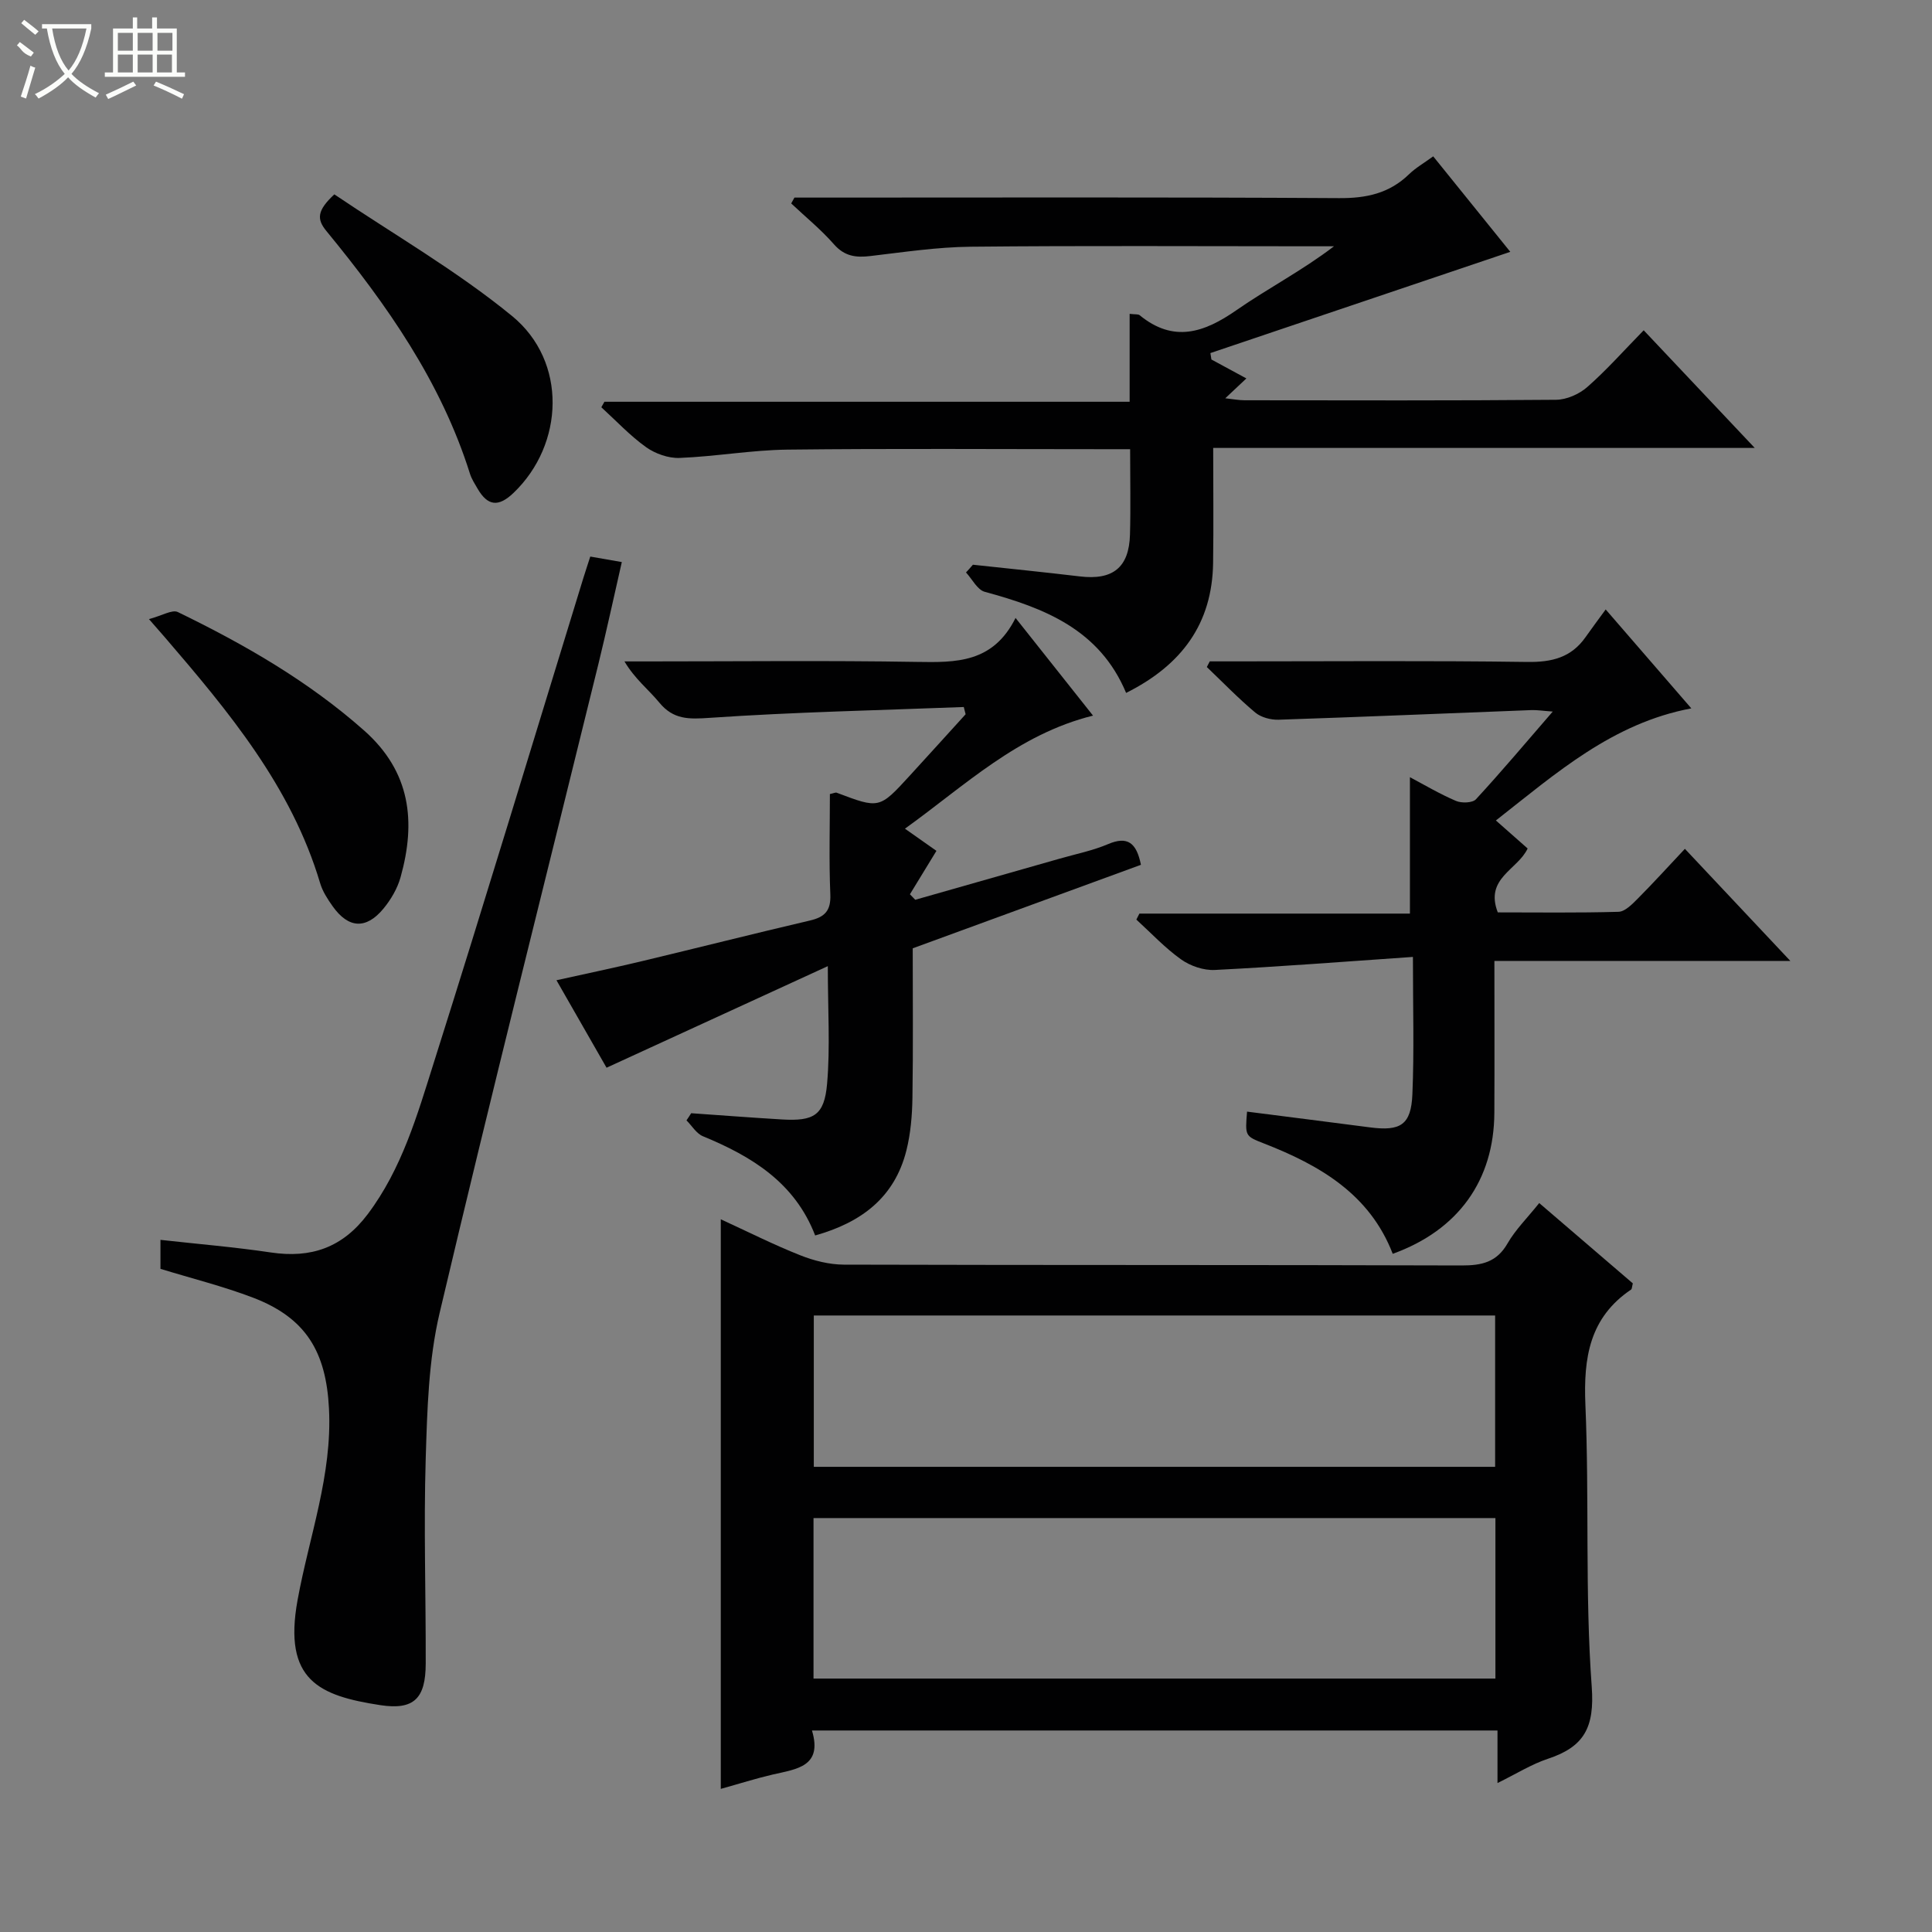 <svg enable-background="new 0 0 400 400" viewBox="0 0 400 400" xmlns="http://www.w3.org/2000/svg"><rect x="0" y="0" width="400" height="400" fill="#808080" stroke="none"/><g fill="#010102"><path d="m318.68 249.08c6.69 5.74 13.1 11.24 19.38 16.63-.19.7-.17 1.15-.36 1.28-8.61 5.81-9.87 14.11-9.46 23.85.83 19.44-.11 38.98 1.31 58.37.62 8.46-1.59 12.45-9.05 14.92-3.41 1.13-6.54 3.11-10.46 5.03 0-3.89 0-7.26 0-10.88-47.43 0-94.31 0-141.93 0 2.25 7.5-3.2 7.98-8.13 9.12-3.52.82-6.97 1.92-10.75 2.97 0-39.4 0-78.33 0-117.93 5.65 2.6 10.95 5.27 16.45 7.45 2.84 1.13 6.02 1.93 9.05 1.94 42.63.12 85.27.03 127.9.17 4.18.01 7.27-.68 9.5-4.58 1.63-2.83 4.06-5.23 6.55-8.34zm-150.25 98.45h141.18c0-11.32 0-22.24 0-33.23-47.2 0-94.08 0-141.18 0zm141.12-43.84c0-10.71 0-21.08 0-31.33-47.26 0-94.14 0-141.06 0v31.33z"/><path d="m201.43 116.92c7.38.8 14.77 1.54 22.14 2.42 6.82.82 10.19-1.83 10.38-8.65.16-5.65.03-11.3.03-17.69-1.96 0-3.72 0-5.47 0-21.83 0-43.66-.16-65.49.09-7.45.09-14.87 1.43-22.33 1.72-2.31.09-5.04-.88-6.94-2.24-3.34-2.39-6.19-5.46-9.25-8.25.21-.38.43-.76.64-1.14h108.74c0-6.31 0-12.16 0-18.2 1.16.14 1.77.03 2.07.28 7.02 5.75 13.33 3.63 20.04-1.04 6.48-4.51 13.56-8.16 20.2-13.23-1.57 0-3.14 0-4.71 0-23.5 0-47-.15-70.49.09-6.94.07-13.88 1.12-20.79 1.93-3 .36-5.35.06-7.54-2.43-2.68-3.06-5.88-5.66-8.85-8.46.22-.4.45-.8.67-1.21h5.27c35.83 0 71.66-.11 107.49.11 5.65.04 10.39-.98 14.47-4.93 1.39-1.35 3.13-2.34 5.02-3.72 5.6 6.94 10.98 13.6 15.96 19.77-20.86 7.04-41.48 14-62.09 20.96.07.44.14.89.21 1.33 2.29 1.24 4.58 2.48 7.24 3.92-1.37 1.29-2.62 2.47-4.37 4.11 1.64.18 2.82.41 4 .41 21.5.02 43 .09 64.49-.1 2.19-.02 4.79-1.17 6.46-2.64 3.99-3.5 7.53-7.51 11.68-11.75 7.65 8.11 15 15.9 22.99 24.36-37.66 0-74.53 0-112.12 0 0 8.26.09 16.03-.02 23.79-.17 12.61-6.51 21.18-18.01 26.93-5.49-13.14-16.93-17.59-29.27-20.93-1.54-.42-2.6-2.63-3.88-4.01.47-.49.95-1.05 1.43-1.6z"/><path d="m292.53 198.12c-14.19.98-27.58 2.02-41 2.7-2.32.12-5.08-.82-6.99-2.18-3.35-2.38-6.21-5.46-9.27-8.25.21-.41.42-.83.63-1.24h56.01c0-9.68 0-18.75 0-28.24 2.98 1.58 6.16 3.47 9.53 4.91 1.16.5 3.43.43 4.14-.34 5.27-5.71 10.28-11.67 15.9-18.16-2.02-.14-3.25-.35-4.48-.3-17.43.67-34.85 1.41-52.28 1.99-1.62.05-3.63-.48-4.84-1.49-3.51-2.94-6.7-6.25-10.02-9.42.2-.39.41-.78.61-1.17h4.76c20.33 0 40.66-.17 60.98.12 5.09.07 9.08-.91 12.05-5.12 1.25-1.77 2.54-3.51 4.18-5.75 6.41 7.4 11.81 13.64 17.73 20.48-16.35 3.08-27.96 13.41-40.46 23.21 2.44 2.15 4.49 3.96 6.57 5.8-2.05 4.42-8.93 6.13-6.18 13.23 8.14 0 16.57.12 24.99-.12 1.35-.04 2.81-1.55 3.93-2.67 3.17-3.18 6.19-6.51 9.82-10.37 7.32 7.78 14.16 15.06 21.83 23.21-21.01 0-40.86 0-61.27 0 0 10.84.04 21.13-.01 31.43-.07 13.99-7.46 24.31-21.04 29.21-4.77-12.37-15.12-18.35-26.72-22.87-3.87-1.51-3.85-1.54-3.44-6.57 8.49 1.09 16.97 2.15 25.44 3.26 6.33.83 8.53-.51 8.79-6.86.38-8.97.11-17.95.11-28.43z"/><path d="m143.1 230.48c6.26.43 12.52.92 18.79 1.29 6.61.39 8.78-.84 9.35-7.39.66-7.58.15-15.26.15-24.35-15.43 7.08-30.41 13.96-45.81 21.03-2.94-5.14-6.47-11.3-10.37-18.11 6.22-1.38 11.95-2.58 17.65-3.94 11.62-2.78 23.2-5.71 34.84-8.43 3.08-.72 4.35-2.04 4.21-5.4-.29-6.95-.09-13.92-.09-20.78.78-.16 1.15-.37 1.4-.28 8.83 3.34 8.83 3.35 15.1-3.49 3.88-4.24 7.74-8.5 11.6-12.75-.13-.5-.25-1-.38-1.5-17.53.68-35.08 1.04-52.57 2.24-4.36.3-7.54.4-10.48-3.17-2.2-2.68-5.03-4.84-7.2-8.51h4.56c18.66 0 37.33-.21 55.98.1 8.08.13 15.75.26 20.43-9.1 5.58 7.03 10.56 13.31 16.04 20.22-15.58 3.87-26.41 14.4-38.94 23.41 2.46 1.74 4.55 3.21 6.52 4.59-1.91 3.12-3.7 6.06-5.49 8.99.37.38.74.76 1.1 1.14 9.97-2.84 19.95-5.67 29.92-8.52 3.35-.96 6.81-1.65 9.99-3 4.05-1.73 5.9-.29 6.82 4.28-15.57 5.7-31.26 11.44-47.25 17.29 0 10.36.1 20.67-.06 30.99-.06 3.63-.37 7.35-1.25 10.86-2.43 9.69-9.27 14.9-18.89 17.6-4.22-10.96-13.14-16.38-23.23-20.54-1.36-.56-2.28-2.16-3.41-3.29.35-.5.66-.99.97-1.48z"/><path d="m122.21 115.23c2.5.44 4.13.72 6.53 1.14-1.63 7.13-3.15 14.17-4.86 21.16-10.99 44.76-22.29 89.44-32.86 134.3-2.3 9.74-2.57 20.06-2.88 30.14-.43 14.14.04 28.31 0 42.47-.02 7.17-2.4 9.67-9.42 8.59-12.58-1.94-20.15-5.09-17.11-21.76 2.4-13.18 7.21-25.89 6.5-39.67-.6-11.7-4.73-18.74-15.74-22.94-6.17-2.35-12.62-3.96-19.15-5.96 0-1.79 0-3.72 0-6 7.79.87 15.36 1.49 22.86 2.61 8.33 1.24 14.82-.99 20.04-7.91 7.09-9.42 10.25-20.48 13.68-31.34 10.56-33.37 20.67-66.87 30.96-100.33.48-1.55 1-3.09 1.45-4.5z"/><path d="m30.84 128.18c2.73-.72 4.81-2.03 5.98-1.46 13.77 6.69 26.97 14.26 38.55 24.51 9.67 8.56 10.78 18.9 7.56 30.4-.65 2.32-1.99 4.61-3.53 6.48-3.6 4.36-7.27 4.12-10.53-.48-1.04-1.47-2.09-3.08-2.59-4.78-5.96-20.01-18.96-35.55-32.19-50.95-.65-.75-1.3-1.49-3.25-3.72z"/><path d="m69.22 40.24c12.33 8.32 25.33 15.8 36.79 25.18 11.5 9.42 10.79 26.59.33 36.61-3.14 3.01-5.36 2.75-7.46-.85-.58-1-1.24-2.01-1.58-3.1-5.99-19.05-17.22-35.02-29.7-50.22-2.06-2.49-1.98-4.26 1.62-7.62z"/></g><path d="m6.4 11.7c-2-.8-1.9-1.6-2.9-2.3l.6-.7c.9.7 1.9 1.4 2.9 2.2zm-2.1 8.3c.7-2.1 1.4-4.2 2-6.4.2.1.6.3 1 .4-.7 2.3-1.3 4.4-1.9 6.4zm3-12.8c-1.1-.9-2.1-1.7-2.9-2.4l.6-.7c1 .8 2 1.5 3 2.4zm1.4-1.3v-.9h10.2v.9c-.9 4.2-2.3 7.3-4.1 9.4 1.3 1.4 3.2 2.7 5.7 4-.2.2-.4.5-.7.9-2.5-1.4-4.4-2.7-5.7-4.2-1.4 1.5-3.5 3-6.1 4.4 0 0 0 0-.1-.1-.3-.4-.5-.7-.7-.8 2.7-1.3 4.7-2.8 6.2-4.2-1.8-2.2-3-5.3-3.7-9.4zm9.2 0h-7.1c.6 3.8 1.7 6.7 3.4 8.7 1.7-2 2.9-4.8 3.7-8.7z" fill="#fbfcfa"/><path d="m31.6 3.6h.9v2.3h4.1v9.1h1.7v.9h-16.6v-.9h1.7v-9.1h4.1v-2.3h.9v2.3h3.1v-2.3zm-4 13.3.6.8c-1.9.9-3.8 1.9-5.8 2.8-.2-.3-.3-.6-.5-.9 2-.9 3.9-1.8 5.7-2.7zm-3.2-10.1v3.7h3.1v-3.7zm0 4.5v3.7h3.1v-3.7zm4.1-4.5v3.7h3.1v-3.7zm0 4.5v3.7h3.1v-3.7zm9.1 9.1c-2.1-1.1-4.1-2-5.8-2.7l.5-.8c2.2.9 4.1 1.8 5.8 2.6l-.4.9zm-1.9-13.6h-3.1v3.7h3.1zm-3.2 4.5v3.7h3.1v-3.7z" fill="#fbfcfa"/></svg>